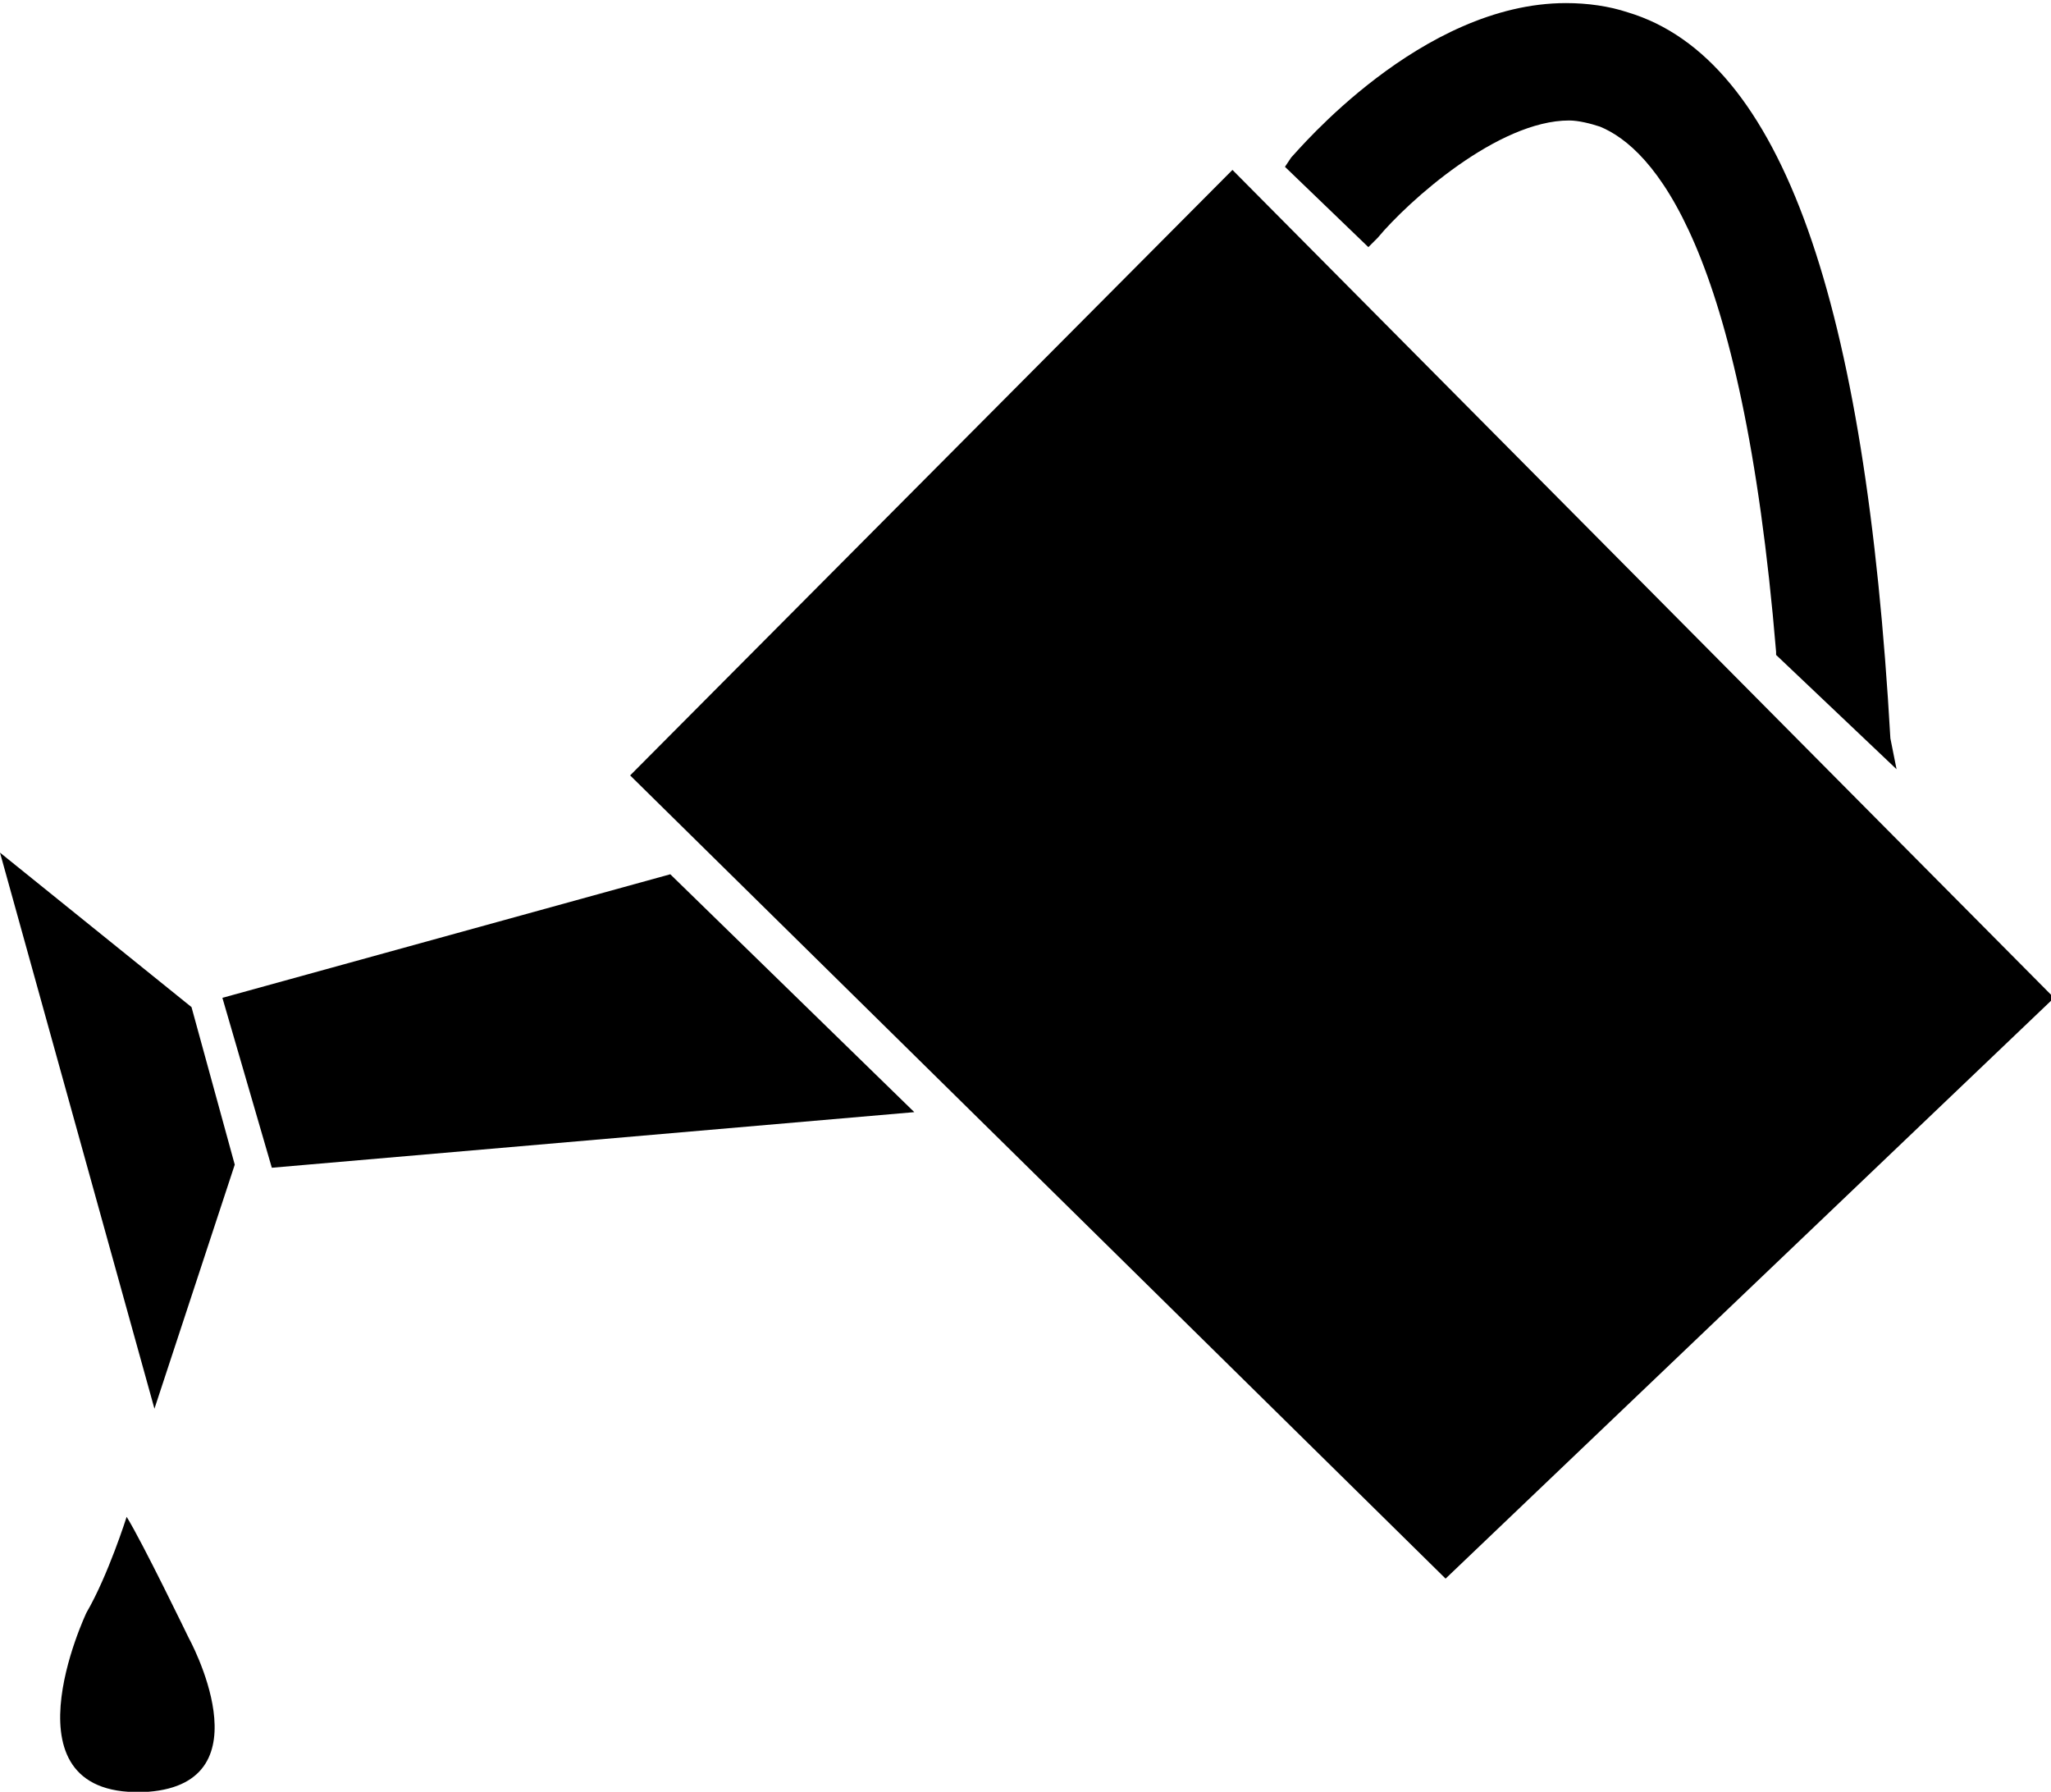 <?xml version="1.0" encoding="utf-8"?>
<!-- Generator: Adobe Illustrator 18.1.1, SVG Export Plug-In . SVG Version: 6.00 Build 0)  -->
<svg version="1.1" id="Layer_1" xmlns="http://www.w3.org/2000/svg" xmlns:xlink="http://www.w3.org/1999/xlink" x="0px" y="0px"
	 width="66.4px" height="58px" viewBox="38.1 -14.7 66.4 58" enable-background="new 38.1 -14.7 66.4 58" xml:space="preserve">
<path d="M78-9.2l26.6,26.8L84.9,36.4l-26.4-26L78-9.2z M45.3,17.6l1.6,5.5l20.8-1.8l-7.9-7.7L45.3,17.6z M43.1,30.9l2.6-7.9
	l-1.4-5.1l-6.2-5L43.1,30.9z M42.2,34.4c0,0-0.6,1.9-1.3,3.1c0,0-2.9,6.1,2,5.8c3.9-0.3,1.3-5,1.3-5S42.7,35.2,42.2,34.4z M99.3,9.2
	c-0.8-14.1-3.5-22-8.5-23.5c-0.6-0.2-1.3-0.3-2-0.3c-4.7,0-8.7,4.8-8.9,5l-0.2,0.3l2.7,2.6l0.3-0.3c1-1.2,3.9-3.8,6.2-3.8
	c0.3,0,0.7,0.1,1,0.2c1.7,0.7,4.6,3.8,5.7,17l0,0.1l3.9,3.7L99.3,9.2z"/>
</svg>
